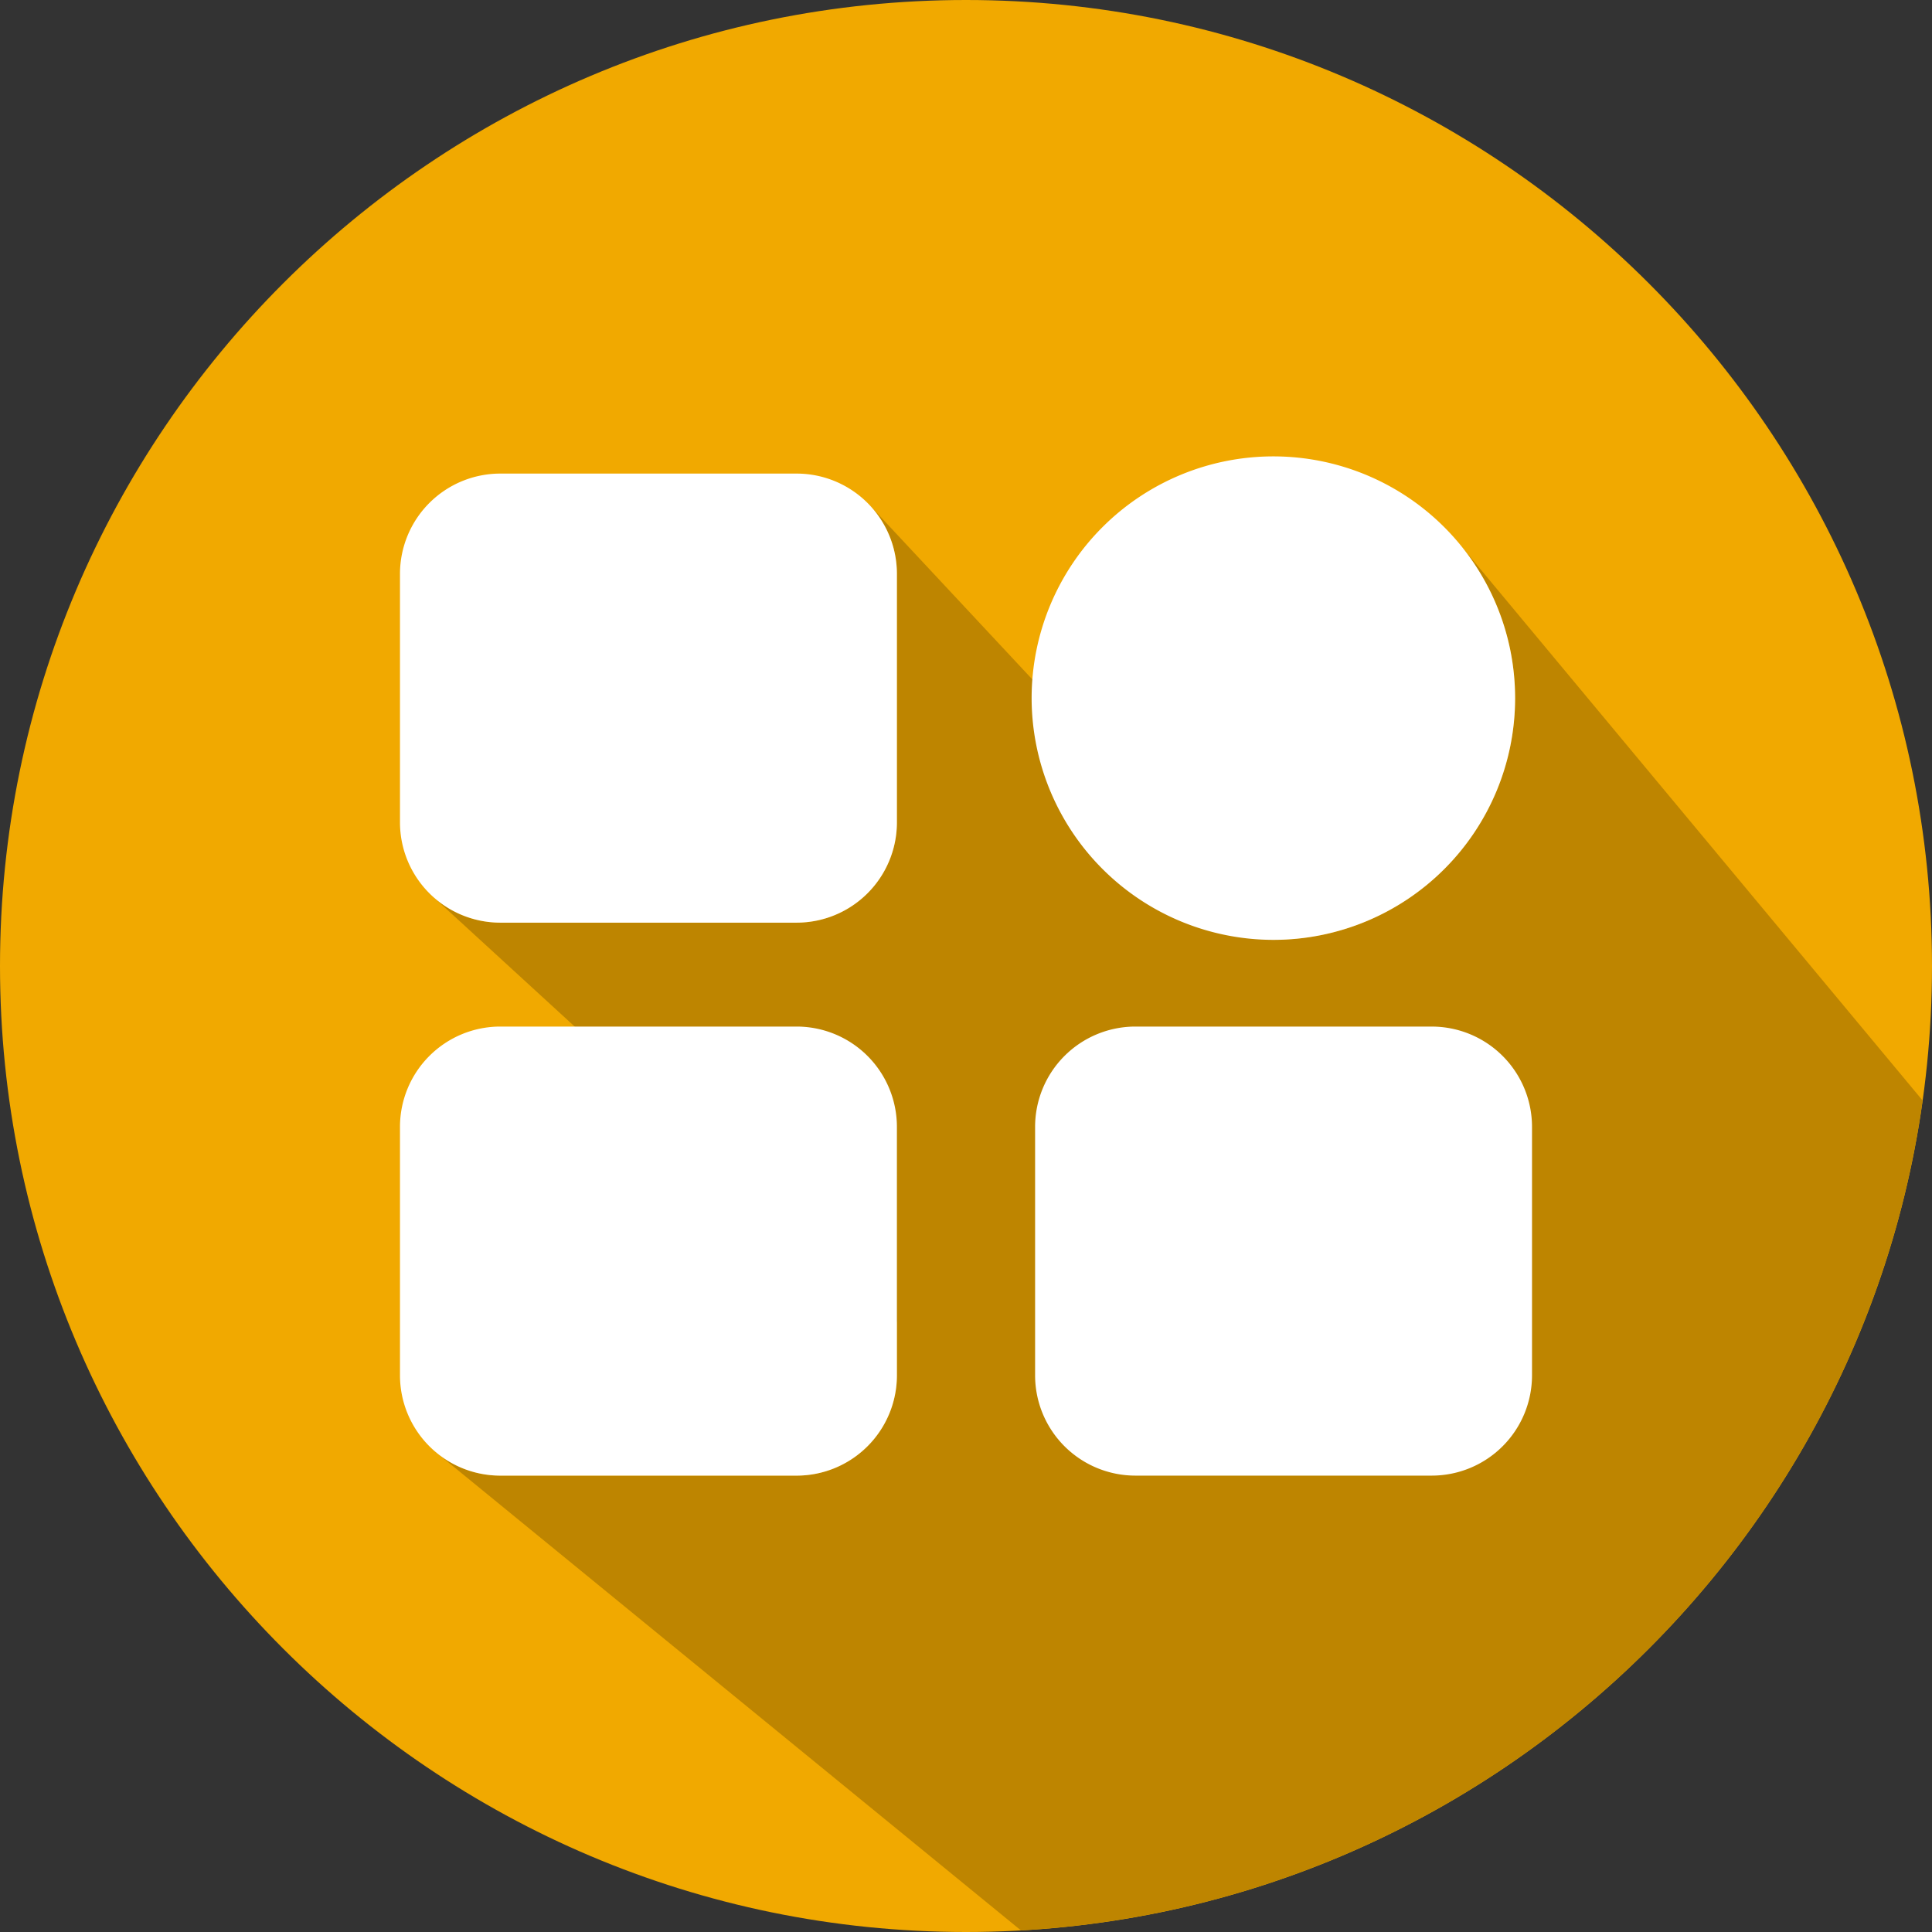 <svg xmlns="http://www.w3.org/2000/svg" version="1.1" xmlns:xlink="http://www.w3.org/1999/xlink" width="512" height="512" x="0" y="0" viewBox="0 0 512 512" style="enable-background:new 0 0 512 512" xml:space="preserve" class="">
  <rect x="0" y="0" width="512" height="512" fill="#333333" stroke="none"/>
  <g>
    <g fill-rule="evenodd">
      <path fill="#f1a900" d="M256 0C114.841 0 0 114.841 0 256s114.84 256 256 256 256-114.838 256-256S397.16 0 256 0z" opacity="1" />
      <path fill="#be8500" d="M338.013 249.06 230.782 134.213l.836.964.789 1 .741 1.041.691 1.078.64 1.111.587 1.145.533 1.176.476 1.205.418 1.233.359 1.259.3 1.283.235 1.307.169 1.327.1 1.347.034 1.364v65.907l-.035 1.365-.1 1.346-.172 1.329-.235 1.306-.3 1.284-.358 1.259-.418 1.233-.476 1.205-.533 1.176-.587 1.144-.64 1.112-.691 1.078-.741 1.041-.789 1-.836.964-.879.922-.923.88-.964.835-1 .789-1.042.741-1.077.691-1.112.64-1.144.587-1.176.533-1.2.476-1.234.418-1.258.358-1.284.3-1.306.234-1.328.169-1.346.1-1.365.034h-78.583l-1.364-.035-1.347-.1-1.327-.169-1.307-.234-1.283-.3-1.259-.359-1.233-.418-1.206-.476-1.175-.533-1.145-.587-1.112-.64-1.078-.692-1.04-.741-1-.789-.964-.836 122.98 112.736V364.5l-.035 1.364-.1 1.347-.169 1.327-.235 1.306-.3 1.284-.358 1.259-.418 1.233-.476 1.206-.541 1.174-.587 1.145-.64 1.112-.691 1.077-.741 1.042-.789 1-.836.964-.879.923-.923.879-.964.835-1 .789-1.042.742-1.077.691-1.112.64-1.144.587-1.176.532-1.2.477-1.234.418-1.258.358-1.284.3-1.306.234-1.328.169-1.346.1-1.365.034h-78.591l-1.364-.034-1.347-.1-1.327-.17-1.307-.233-1.283-.3-1.259-.358-1.233-.418-1.206-.477-1.175-.532-1.145-.587-1.112-.64-1.078-.692-1.04-.741-1-.789 154.886 126.6q3.924-.221 7.813-.566a254.085 254.085 0 0 0 92.169-26.111q4.471-2.247 8.842-4.661 2.427-1.341 4.823-2.732 2.072-1.2 4.118-2.449l.053-.032.038-.023.091-.055.033-.02.057-.035.091-.056.091-.055.08-.049.011-.007.091-.055q10.007-6.105 19.4-13.081 2.88-2.139 5.7-4.351l-.009-.009q4.162-3.277 8.187-6.721a257.135 257.135 0 0 0 41.583-45.2l.164-.229.164-.229.165-.229.141-.2.022-.032.028-.038q3.915-5.485 7.547-11.182a254.547 254.547 0 0 0 34.4-84.11q1.823-8.607 3.052-17.42L386.87 144.281l1.9 2.421 1.788 2.512 1.668 2.6 1.545 2.683 1.416 2.761 1.285 2.837 1.153 2.905 1.009 2.976.864 3.038.717 3.1.565 3.152.408 3.2.247 3.25.084 3.292-.084 3.293-.248 3.249-.408 3.2-.564 3.152L399.5 201l-.865 3.039-1.009 2.975-1.149 2.908-1.284 2.837-1.416 2.762-1.545 2.683-1.669 2.6-1.787 2.512-1.9 2.421-2.016 2.326-2.122 2.226-2.226 2.122-2.325 2.015-2.421 1.9-2.513 1.788-2.6 1.668-2.682 1.544-2.762 1.417-2.837 1.284-2.908 1.149-2.975 1.008-3.037.865-3.1.716-3.151.564-3.2.408-3.248.248z" opacity="1"  class="" />
      <path fill="#ffffff" d="M337.457 249.075a64.064 64.064 0 1 0-64.066-64.064 64.136 64.136 0 0 0 64.066 64.064zM211.136 272.05h-78.583A26.588 26.588 0 0 0 106 298.607V364.5a26.586 26.586 0 0 0 26.553 26.556h78.583a26.583 26.583 0 0 0 26.553-26.556v-65.895a26.588 26.588 0 0 0-26.553-26.555zm0-146.545h-78.583A26.586 26.586 0 0 0 106 152.059v65.9a26.587 26.587 0 0 0 26.553 26.553h78.583a26.582 26.582 0 0 0 26.553-26.55v-65.906a26.582 26.582 0 0 0-26.553-26.551zM379.45 272.05h-78.586a26.588 26.588 0 0 0-26.552 26.557v65.89a26.584 26.584 0 0 0 26.55 26.556h78.588A26.581 26.581 0 0 0 406 364.5v-65.895a26.582 26.582 0 0 0-26.552-26.551z" opacity="1"  class="" />
    </g>
  </g>
</svg>